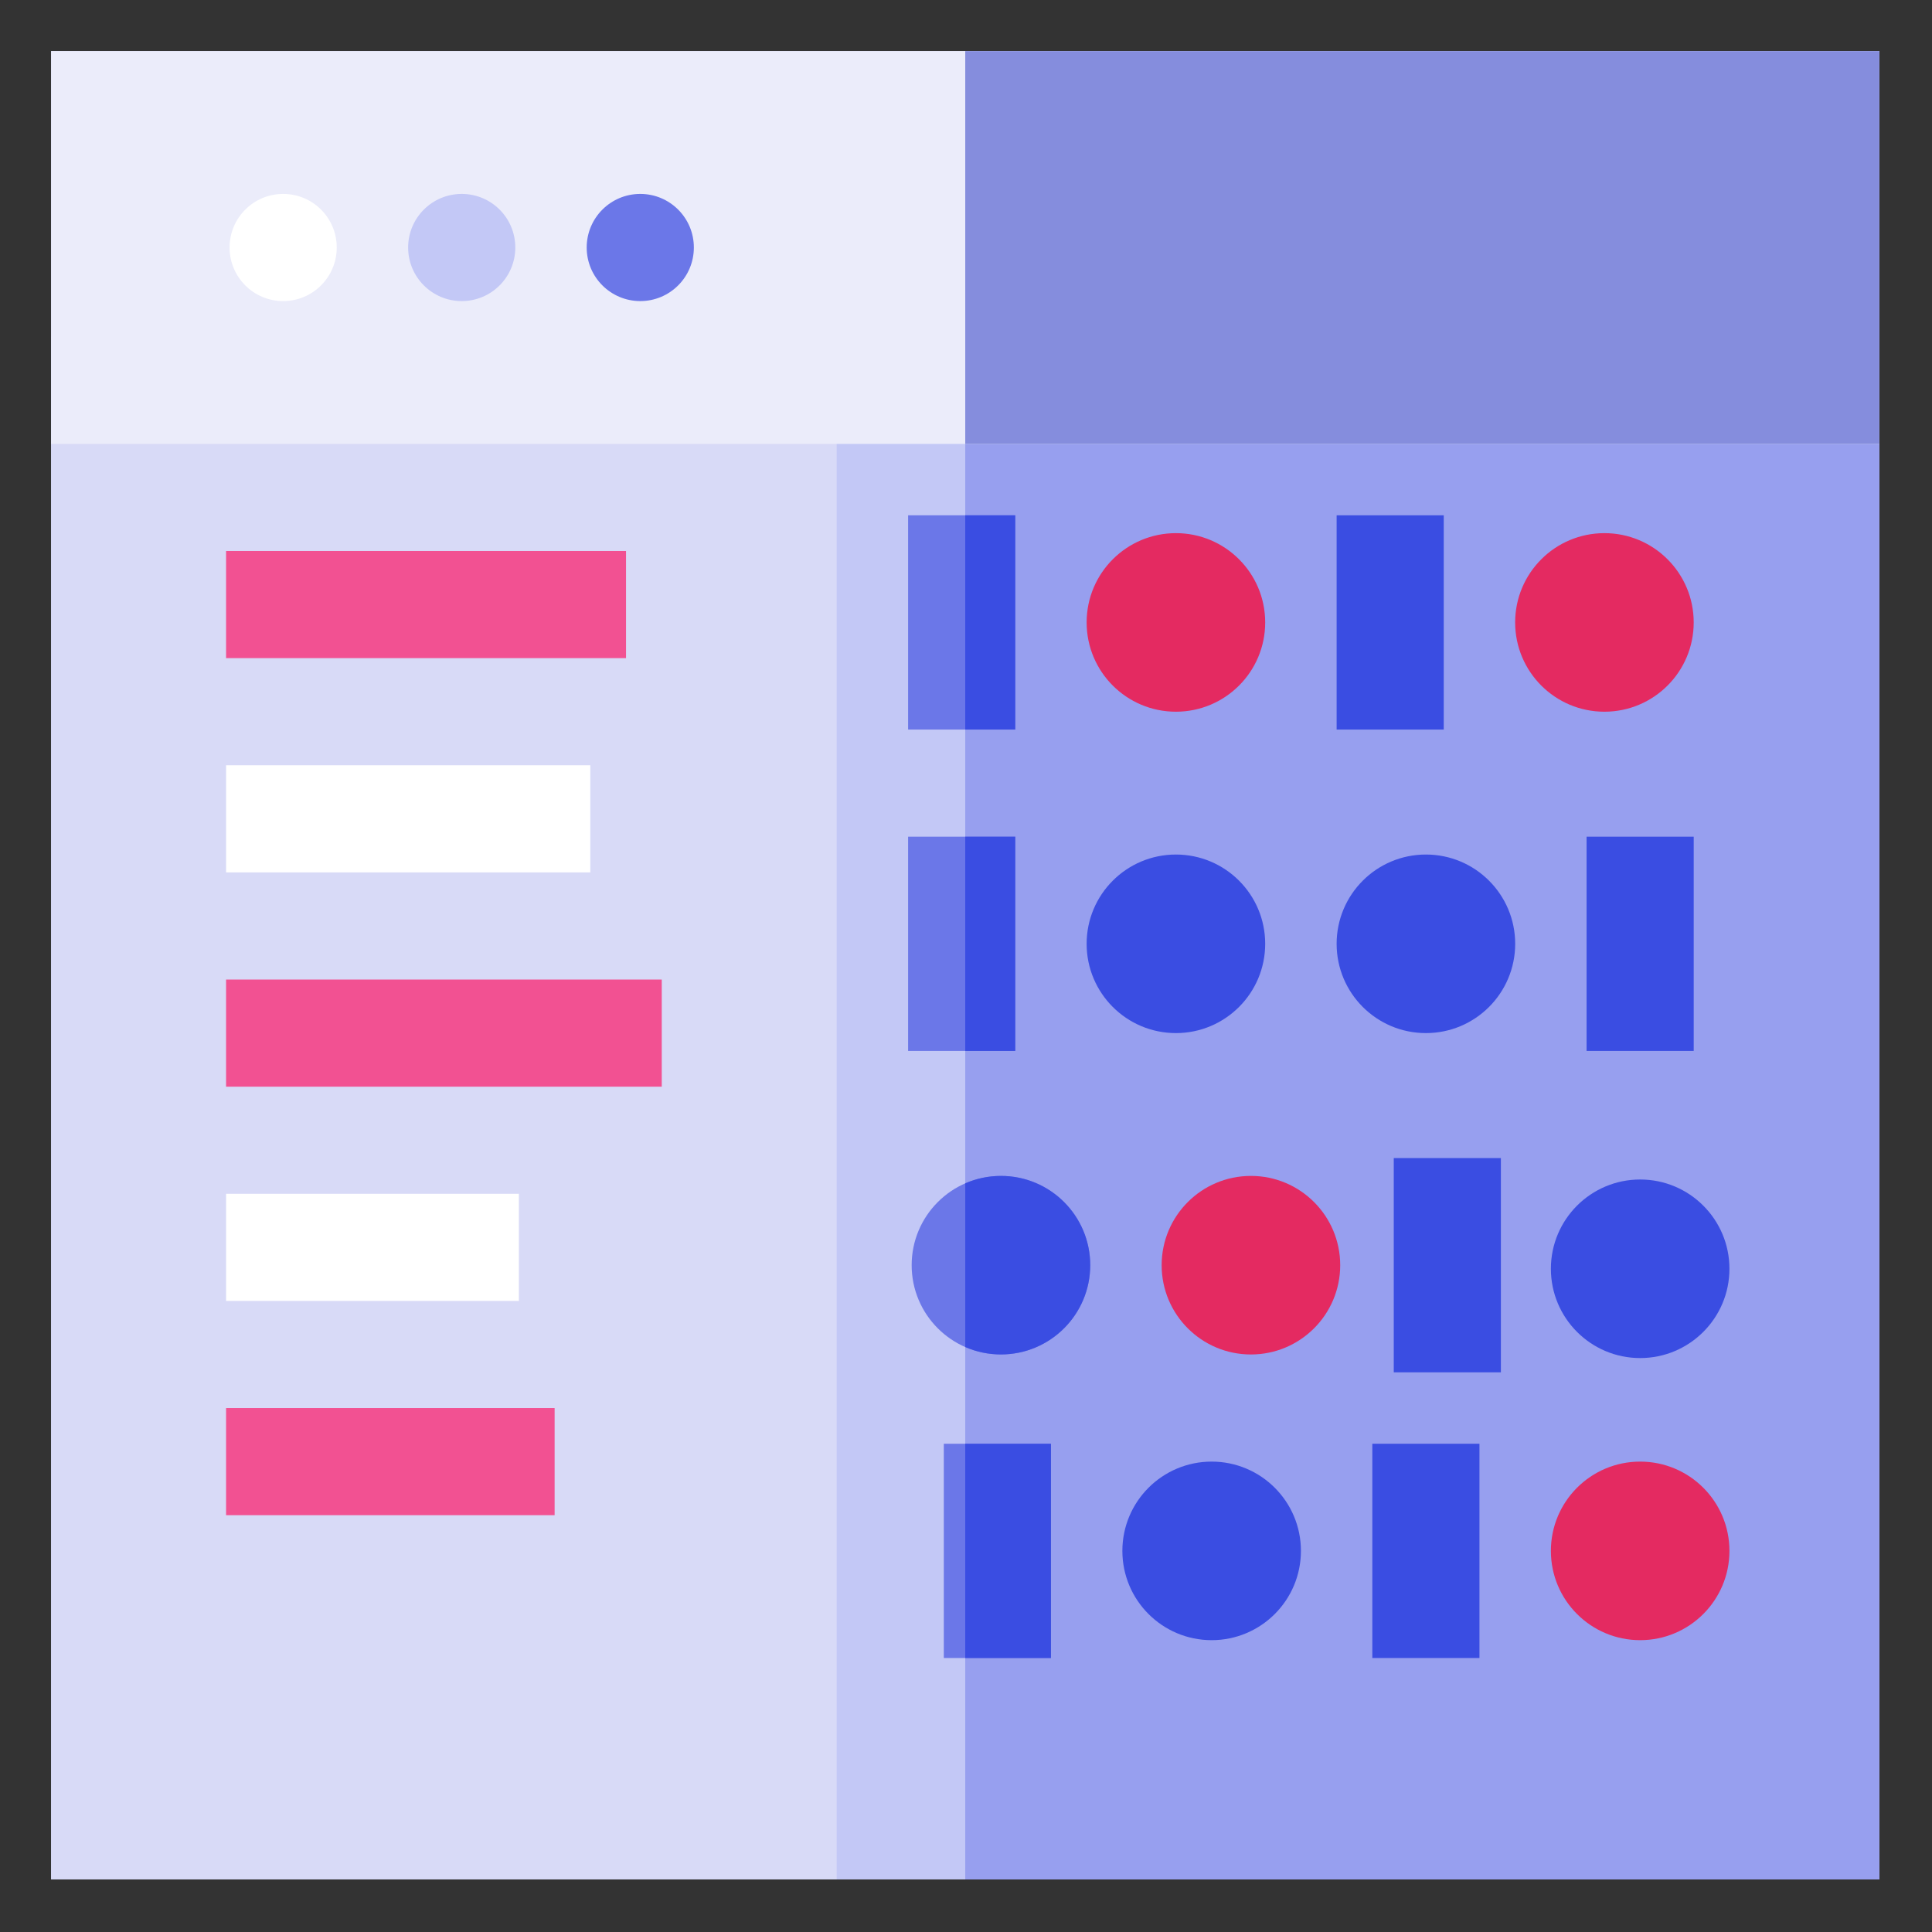 <?xml version="1.0" encoding="UTF-8"?>
<!-- Generator: Adobe Illustrator 24.1.2, SVG Export Plug-In . SVG Version: 6.00 Build 0)  -->
<svg version="1.1" id="Слой_1" xmlns="http://www.w3.org/2000/svg" xmlns:xlink="http://www.w3.org/1999/xlink" x="0px" y="0px" viewBox="0 0 512 512" style="enable-background:new 0 0 512 512;" xml:space="preserve">
<rect x="0" y="0" width="512" height="512" fill="#333333" stroke="none"/>
<style type="text/css">
	.st0{fill:#C3C8F6;}
	.st1{fill:#979FEF;}
	.st2{fill:#D8DAF7;}
	.st3{fill:#F25192;}
	.st4{fill:#FFFFFF;}
	.st5{fill:#6B77E8;}
	.st6{fill:#EBECFA;}
	.st7{fill:#E42A61;}
	.st8{fill:#3A4DE2;}
	.st9{fill:#858DDD;}
</style>
<g>
	<rect x="13.54" y="13.54" class="st0" width="484.53" height="484.53"/>
	<rect x="255.8" y="13.54" class="st1" width="242.26" height="484.53"/>
	<rect x="13.54" y="89.24" class="st2" width="208.19" height="408.82"/>
	<rect x="59.91" y="259.59" class="st3" width="115.46" height="28.39"/>
	<rect x="59.91" y="202.8" class="st4" width="96.53" height="28.39"/>
	<rect x="59.91" y="146.02" class="st3" width="105.99" height="28.39"/>
	<rect x="59.91" y="373.15" class="st3" width="87.07" height="28.39"/>
	<rect x="59.91" y="316.37" class="st4" width="77.6" height="28.39"/>
	<rect x="240.66" y="136.56" class="st5" width="28.39" height="56.78"/>
	<rect x="240.66" y="221.73" class="st5" width="28.39" height="56.78"/>
	<path class="st5" d="M288.92,335.29c0,13.07-10.6,23.66-23.66,23.66c-13.07,0-23.66-10.59-23.66-23.66   c0-13.07,10.59-23.66,23.66-23.66C278.33,311.63,288.92,322.22,288.92,335.29L288.92,335.29z M288.92,335.29"/>
	<rect x="250.12" y="382.61" class="st5" width="28.39" height="56.78"/>
	<rect x="13.54" y="13.54" class="st6" width="484.53" height="104.1"/>
	<path class="st5" d="M183.88,65.59c0,7.84-6.35,14.2-14.2,14.2c-7.84,0-14.2-6.35-14.2-14.2c0-7.84,6.35-14.2,14.2-14.2   C177.52,51.39,183.88,57.74,183.88,65.59L183.88,65.59z M183.88,65.59"/>
	<path class="st0" d="M136.56,65.59c0,7.84-6.35,14.2-14.2,14.2c-7.84,0-14.2-6.35-14.2-14.2c0-7.84,6.35-14.2,14.2-14.2   C130.21,51.39,136.56,57.74,136.56,65.59L136.56,65.59z M136.56,65.59"/>
	<path class="st4" d="M89.24,65.59c0,7.84-6.35,14.2-14.2,14.2c-7.84,0-14.2-6.35-14.2-14.2c0-7.84,6.35-14.2,14.2-14.2   C82.89,51.39,89.24,57.74,89.24,65.59L89.24,65.59z M89.24,65.59"/>
	<path class="st7" d="M335.29,164.95c0,13.07-10.59,23.66-23.66,23.66s-23.66-10.59-23.66-23.66c0-13.07,10.59-23.66,23.66-23.66   S335.29,151.88,335.29,164.95L335.29,164.95z M335.29,164.95"/>
	<rect x="354.22" y="136.56" class="st8" width="28.39" height="56.78"/>
	<path class="st7" d="M448.85,164.95c0,13.07-10.59,23.66-23.66,23.66c-13.07,0-23.66-10.59-23.66-23.66   c0-13.07,10.59-23.66,23.66-23.66C438.26,141.29,448.85,151.88,448.85,164.95L448.85,164.95z M448.85,164.95"/>
	<path class="st8" d="M335.29,250.12c0,13.07-10.59,23.66-23.66,23.66s-23.66-10.59-23.66-23.66c0-13.07,10.59-23.66,23.66-23.66   S335.29,237.05,335.29,250.12L335.29,250.12z M335.29,250.12"/>
	<path class="st8" d="M401.54,250.12c0,13.07-10.59,23.66-23.66,23.66c-13.07,0-23.66-10.59-23.66-23.66   c0-13.07,10.59-23.66,23.66-23.66C390.95,226.46,401.54,237.05,401.54,250.12L401.54,250.12z M401.54,250.12"/>
	<rect x="420.46" y="221.73" class="st8" width="28.39" height="56.78"/>
	<path class="st7" d="M355.17,335.29c0,13.07-10.6,23.66-23.66,23.66c-13.07,0-23.66-10.59-23.66-23.66   c0-13.07,10.59-23.66,23.66-23.66C344.57,311.63,355.17,322.22,355.17,335.29L355.17,335.29z M355.17,335.29"/>
	<rect x="369.36" y="306.9" class="st8" width="28.39" height="56.78"/>
	<path class="st8" d="M458.32,336.24c0,13.06-10.59,23.66-23.66,23.66c-13.07,0-23.66-10.6-23.66-23.66   c0-13.07,10.59-23.66,23.66-23.66C447.73,312.58,458.32,323.17,458.32,336.24L458.32,336.24z M458.32,336.24"/>
	<path class="st8" d="M344.76,411c0,13.07-10.59,23.66-23.66,23.66c-13.07,0-23.66-10.59-23.66-23.66s10.59-23.66,23.66-23.66   C334.16,387.34,344.76,397.93,344.76,411L344.76,411z M344.76,411"/>
	<rect x="363.68" y="382.61" class="st8" width="28.39" height="56.78"/>
	<path class="st7" d="M458.32,411c0,13.07-10.59,23.66-23.66,23.66c-13.07,0-23.66-10.59-23.66-23.66s10.59-23.66,23.66-23.66   C447.73,387.34,458.32,397.93,458.32,411L458.32,411z M458.32,411"/>
	<rect x="255.8" y="136.56" class="st8" width="13.25" height="56.78"/>
	<rect x="255.8" y="221.73" class="st8" width="13.25" height="56.78"/>
	<path class="st8" d="M265.26,311.63c-3.37,0-6.57,0.71-9.46,1.97v43.37c2.9,1.27,6.09,1.97,9.46,1.97   c13.06,0,23.66-10.59,23.66-23.66C288.92,322.22,278.33,311.63,265.26,311.63L265.26,311.63z M265.26,311.63"/>
	<rect x="255.8" y="382.61" class="st8" width="22.71" height="56.78"/>
	<rect x="255.8" y="13.54" class="st9" width="242.26" height="104.1"/>
</g>
</svg>